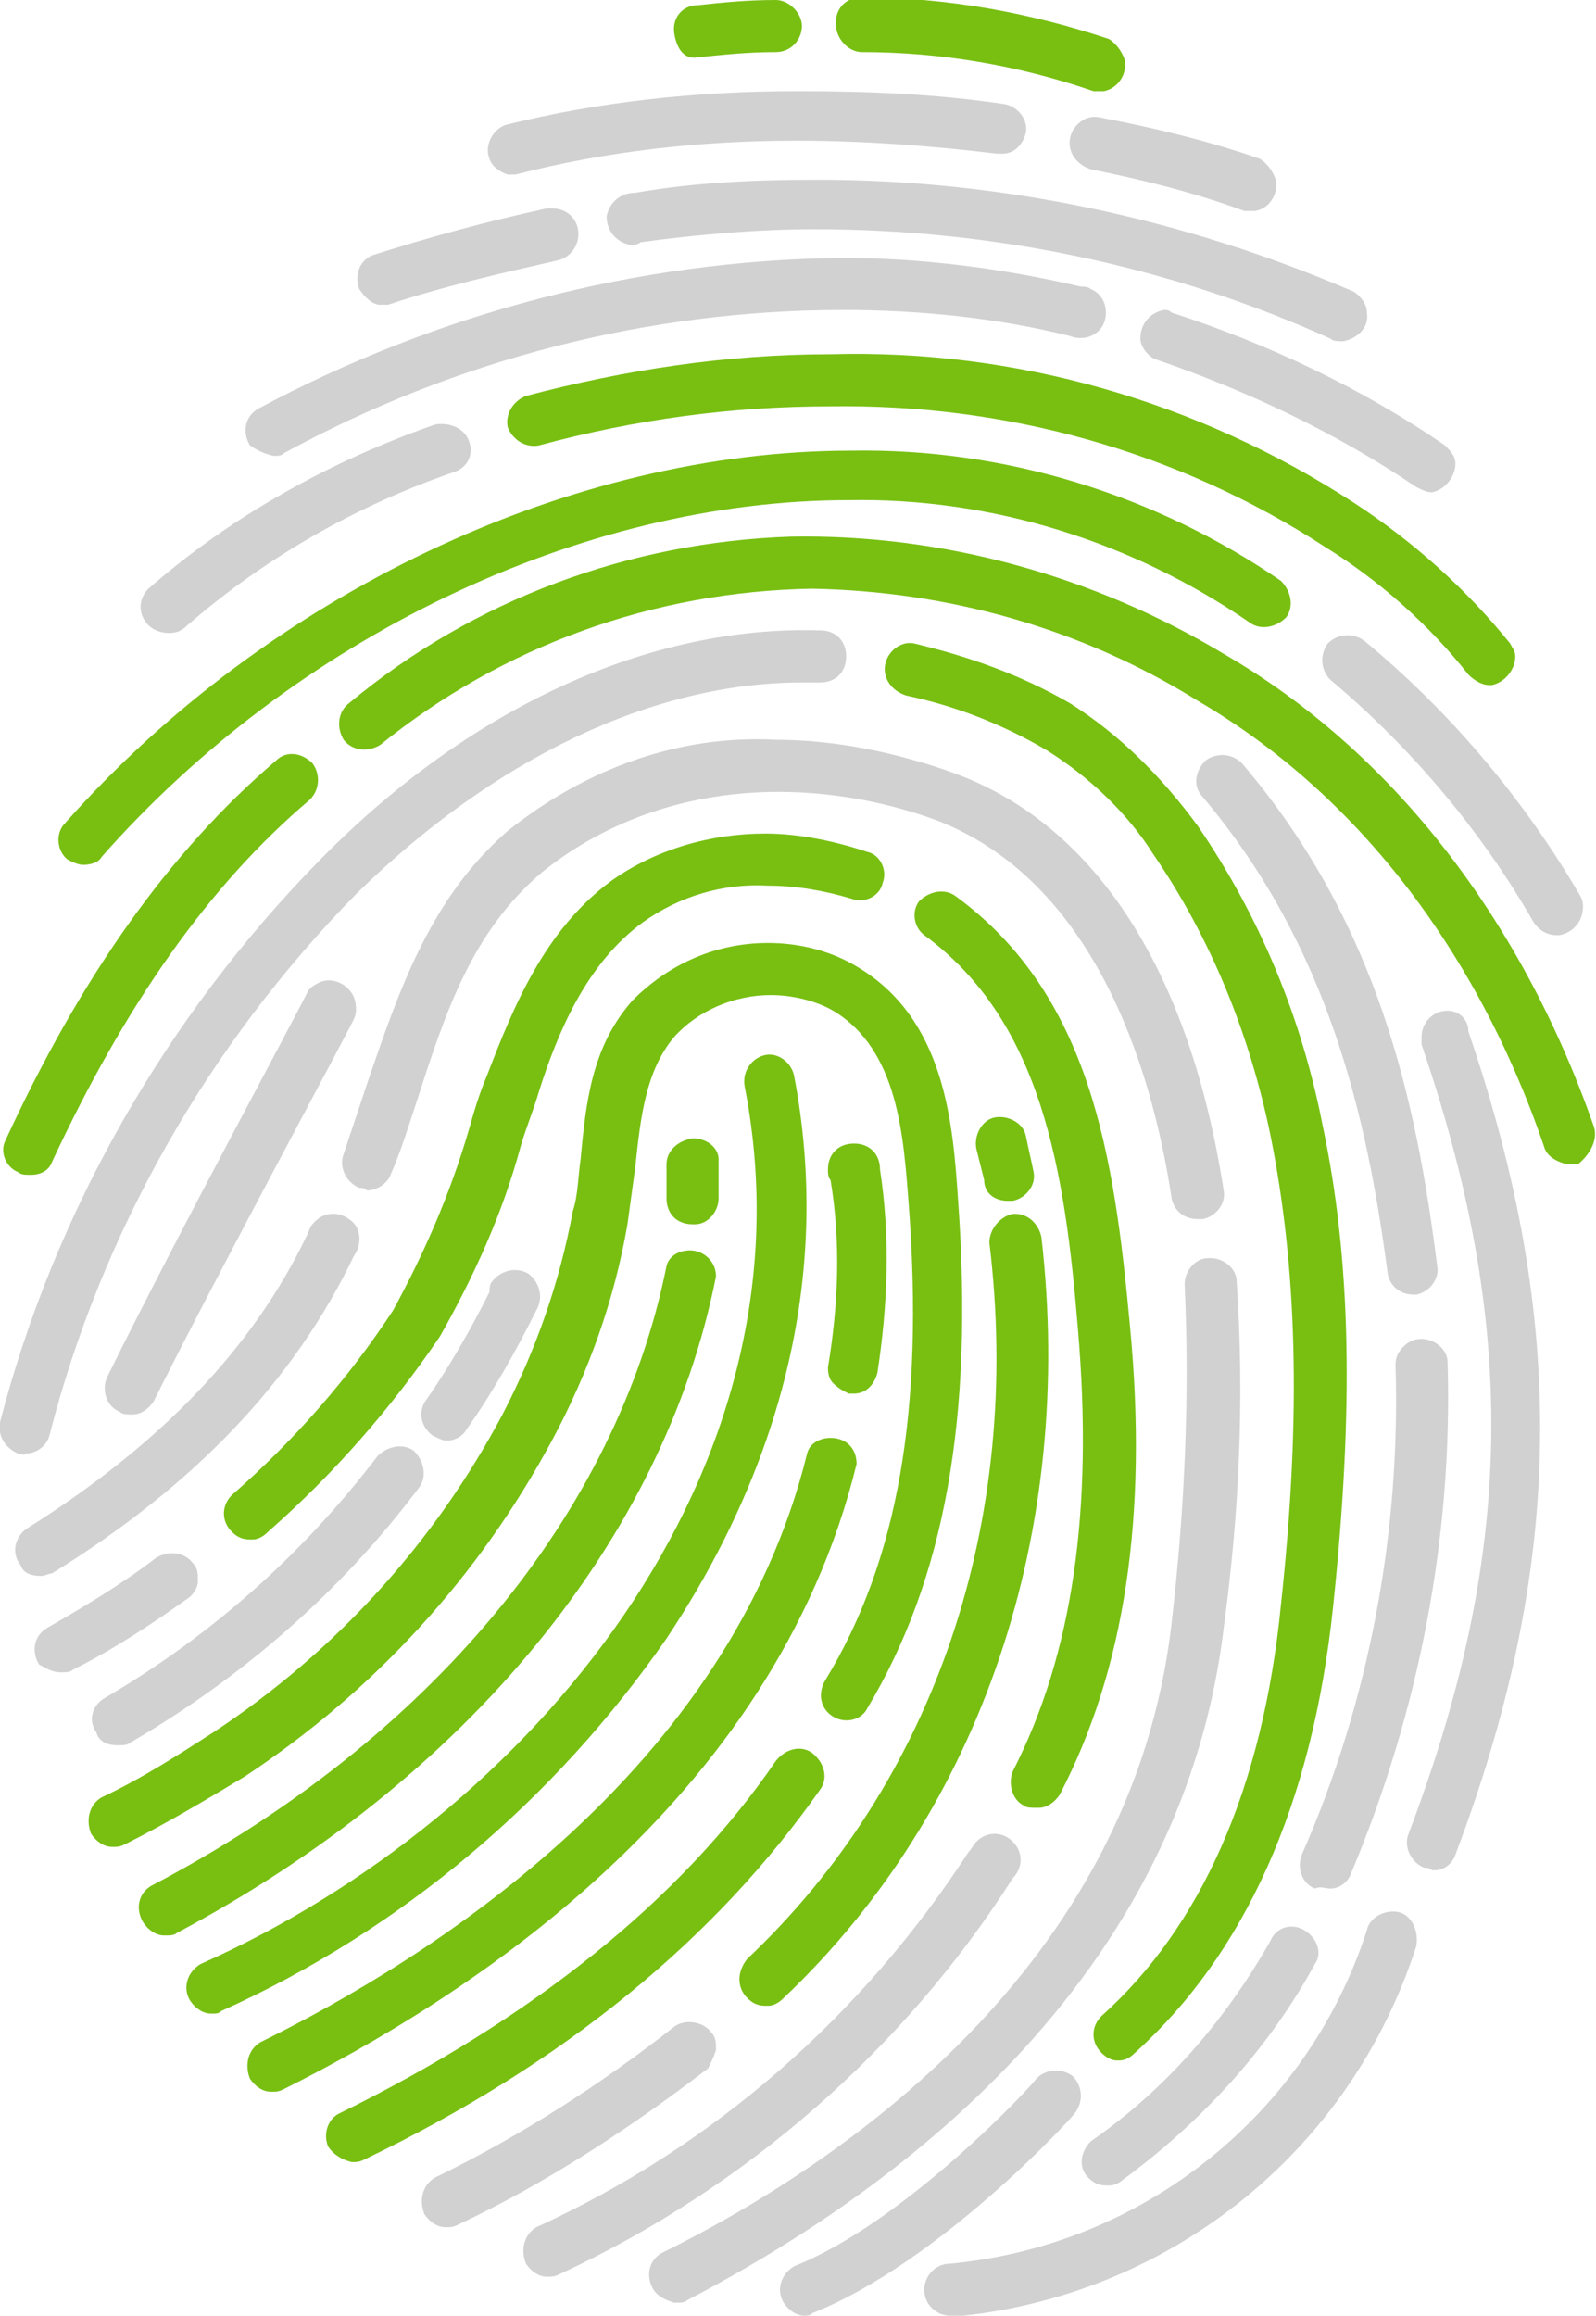 <?xml version="1.0" encoding="utf-8"?>
<!-- Generator: Adobe Illustrator 21.0.2, SVG Export Plug-In . SVG Version: 6.00 Build 0)  -->
<svg version="1.1" id="Layer_1" xmlns="http://www.w3.org/2000/svg" xmlns:xlink="http://www.w3.org/1999/xlink" x="0px" y="0px"
	 viewBox="0 0 61.3 88.9" style="enable-background:new 0 0 61.3 88.9;" xml:space="preserve">
<style type="text/css">
	.st0{fill:#78BF12;}
	.st1{fill:#D1D1D1;}
</style>
<title>FingerPrint</title>
<g id="Layer_2">
	<path class="st0" d="M25.6,62.9c4.6-6.9,6.3-14.3,4.9-21.6c-0.1-0.5-0.6-0.9-1.1-0.8c-0.5,0.1-0.9,0.6-0.8,1.2
		c2.9,14.8-8.3,28.1-20.9,33.7c-0.5,0.3-0.7,0.9-0.4,1.4c0.2,0.3,0.5,0.5,0.8,0.5h0.1c0.1,0,0.2,0,0.3-0.1
		C15.4,74.1,21.3,69.1,25.6,62.9z"/>
	<path class="st0" d="M32.9,56.2c0-0.6-0.4-1-1-1c-0.4,0-0.8,0.2-0.9,0.6C28,68,16.5,75.2,10,78.4c-0.5,0.3-0.6,0.9-0.4,1.4
		c0.2,0.3,0.5,0.5,0.8,0.5h0.1c0.1,0,0.2,0,0.4-0.1C17.7,76.8,29.7,69.3,32.9,56.2z"/>
	<path class="st0" d="M32,53.1c0.2,0.2,0.4,0.3,0.6,0.4h0.2c0.5,0,0.8-0.4,0.9-0.8c0.4-2.6,0.5-5.2,0.1-7.8c0-0.6-0.4-1-1-1
		c-0.6,0-1,0.4-1,1c0,0.1,0,0.3,0.1,0.4c0.4,2.4,0.3,4.8-0.1,7.2C31.8,52.6,31.8,52.9,32,53.1z"/>
	<path class="st0" d="M31.5,68.7c0.3-0.4,0.2-1-0.3-1.4c-0.4-0.3-1-0.2-1.4,0.3c-3.7,5.4-9.4,9.9-16.7,13.5
		c-0.5,0.2-0.7,0.8-0.5,1.3c0.2,0.3,0.5,0.5,0.9,0.6h0.1c0.1,0,0.2,0,0.4-0.1C21.7,79.2,27.5,74.4,31.5,68.7z"/>
	<path class="st0" d="M21.2,55.3c1.4-2.6,2.4-5.4,2.9-8.3c0.1-0.7,0.2-1.5,0.3-2.2c0.2-1.9,0.4-3.7,1.5-5c0.9-1,2.3-1.6,3.7-1.6
		c0.8,0,1.7,0.2,2.4,0.6c2.5,1.5,2.7,4.8,2.9,7.4c0.6,7.9-0.4,13.7-3.2,18.3c-0.3,0.5-0.2,1.1,0.3,1.4c0,0,0,0,0,0
		c0.5,0.3,1.1,0.1,1.3-0.3c3-5,4.1-11.2,3.5-19.5c-0.2-3-0.5-7-3.9-9c-1-0.6-2.2-0.9-3.4-0.9c-2,0-3.8,0.8-5.2,2.2
		c-1.6,1.8-1.8,4-2,6.1c-0.1,0.7-0.1,1.4-0.3,2c-0.5,2.7-1.4,5.3-2.7,7.8c-2.6,4.9-6.4,9.1-11.1,12.2c-1.4,0.9-2.8,1.8-4.3,2.5
		c-0.5,0.3-0.6,0.9-0.4,1.4c0.2,0.3,0.5,0.5,0.8,0.5h0.1c0.1,0,0.2,0,0.4-0.1c1.6-0.8,3.1-1.7,4.6-2.6
		C14.4,64.9,18.4,60.5,21.2,55.3z"/>
	<path class="st1" d="M15.9,55.7c-0.4-0.3-1-0.2-1.4,0.2c-2.9,3.8-6.4,6.9-10.5,9.3c-0.5,0.3-0.6,0.9-0.3,1.3
		C3.8,66.9,4.2,67,4.5,67h0.1C4.7,67,4.9,67,5,66.9c4.3-2.5,8.1-5.8,11.1-9.8C16.4,56.7,16.3,56.1,15.9,55.7z"/>
	<path class="st1" d="M27.5,78.7c0-0.3,0-0.5-0.2-0.7c-0.3-0.4-1-0.5-1.4-0.2c-2.8,2.2-5.9,4.2-9.2,5.8c-0.5,0.3-0.6,0.9-0.4,1.4
		c0.2,0.3,0.5,0.5,0.8,0.5h0.1c0.1,0,0.2,0,0.4-0.1c3.4-1.6,6.6-3.7,9.6-6C27.3,79.2,27.4,79,27.5,78.7z"/>
	<path class="st0" d="M28.7,76.7c0.2,0.2,0.4,0.3,0.7,0.3h0.1c0.2,0,0.4-0.1,0.6-0.3c7.6-7.2,11.2-17.9,9.9-29.2
		c-0.1-0.5-0.5-0.9-1-0.9h-0.1c-0.5,0.1-0.9,0.6-0.9,1.1c1.3,10.7-2.1,20.7-9.3,27.5C28.3,75.7,28.3,76.3,28.7,76.7z"/>
	<path class="st0" d="M27.5,49c0-0.6-0.5-1-1-1c-0.4,0-0.8,0.2-0.9,0.6c-1.9,9.5-9.1,18.2-19.8,23.8c-0.5,0.3-0.6,0.9-0.3,1.4
		c0.2,0.3,0.5,0.5,0.8,0.5h0.1c0.1,0,0.3,0,0.4-0.1C17.9,68.3,25.5,59.1,27.5,49z"/>
	<path class="st1" d="M7.6,60.7c0-0.3,0-0.5-0.2-0.7c-0.3-0.4-0.9-0.5-1.4-0.2c-1.3,1-2.8,1.9-4.2,2.7c-0.5,0.3-0.6,0.9-0.3,1.4
		C1.7,64,2,64.2,2.3,64.2h0.1c0.1,0,0.3,0,0.4-0.1c1.6-0.8,3.1-1.8,4.5-2.8C7.5,61.1,7.6,60.9,7.6,60.7z"/>
	<path class="st0" d="M24.7,35.4c1.4-1,3.1-1.5,4.8-1.4c1.1,0,2.2,0.2,3.2,0.5c0.5,0.2,1.1-0.1,1.2-0.6c0.2-0.5-0.1-1.1-0.6-1.2
		c-1.2-0.4-2.6-0.7-3.9-0.7c-2.1,0-4.2,0.6-5.9,1.8c-2.6,1.9-3.8,4.9-4.8,7.5c-0.3,0.7-0.5,1.4-0.7,2.1c-0.7,2.4-1.7,4.7-2.9,6.9
		c-1.7,2.6-3.8,5-6.2,7.1c-0.4,0.4-0.4,1,0,1.4c0.2,0.2,0.4,0.3,0.7,0.3h0.1c0.2,0,0.4-0.1,0.6-0.3c2.5-2.2,4.7-4.7,6.6-7.5
		c1.3-2.3,2.4-4.7,3.1-7.3c0.2-0.7,0.5-1.4,0.7-2.1C21.4,39.7,22.5,37,24.7,35.4z"/>
	<path class="st0" d="M39.3,69.3c0.1,0.1,0.3,0.1,0.5,0.1h0.1c0.3,0,0.6-0.2,0.8-0.5c2.5-4.8,3.4-10.7,2.7-18
		c-0.6-6.5-1.5-12.7-6.7-16.5c-0.4-0.3-1-0.2-1.4,0.2c-0.3,0.4-0.2,1,0.2,1.3c4.5,3.3,5.4,9,5.9,15.1c0.6,7-0.2,12.5-2.5,17
		C38.7,68.5,38.9,69.1,39.3,69.3z"/>
	<path class="st1" d="M38.9,72.1c0.4-0.4,0.4-1,0-1.4c-0.4-0.4-1-0.4-1.4,0c-0.1,0.1-0.2,0.3-0.3,0.4c-4.1,6.3-9.8,11.3-16.6,14.4
		c-0.5,0.3-0.6,0.9-0.4,1.4c0.2,0.3,0.5,0.5,0.8,0.5h0.1c0.1,0,0.2,0,0.4-0.1C28.6,84,34.7,78.7,38.9,72.1z"/>
	<path class="st1" d="M16.6,55.1c0.2,0.1,0.4,0.2,0.5,0.2h0.1c0.3,0,0.6-0.2,0.7-0.4c1-1.4,1.9-3,2.7-4.6c0.3-0.5,0.1-1.1-0.3-1.4
		c-0.5-0.3-1.1-0.1-1.4,0.3c-0.1,0.1-0.1,0.3-0.1,0.4c-0.7,1.4-1.5,2.8-2.4,4.1C16,54.2,16.2,54.8,16.6,55.1L16.6,55.1z"/>
	<path class="st0" d="M38.7,46.1h0.2c0.5-0.1,0.9-0.6,0.8-1.1c-0.1-0.5-0.2-0.9-0.3-1.4c-0.1-0.5-0.7-0.8-1.2-0.7
		c-0.5,0.1-0.8,0.7-0.7,1.2c0.1,0.4,0.2,0.8,0.3,1.2C37.8,45.8,38.2,46.1,38.7,46.1z"/>
	<path class="st0" d="M26.6,43.7L26.6,43.7c-0.6,0.1-1,0.5-1,1c0,0.5,0,0.9,0,1.3c0,0.6,0.4,1,1,1h0.1c0.5,0,0.9-0.5,0.9-1
		c0-0.5,0-0.9,0-1.5C27.6,44.1,27.2,43.7,26.6,43.7z M26.7,46.9L26.7,46.9z"/>
	<path class="st1" d="M1.6,60.5c0.1,0,0.3-0.1,0.4-0.1C7.5,57,11.3,53,13.6,48.2c0.3-0.4,0.3-1.1-0.2-1.4C13,46.5,12.4,46.5,12,47
		c-0.1,0.1-0.1,0.2-0.2,0.4C9.7,51.8,6.1,55.5,1,58.7c-0.4,0.3-0.6,0.9-0.2,1.4C0.9,60.4,1.2,60.5,1.6,60.5L1.6,60.5z"/>
	<path class="st1" d="M19.5,31.9c-3,2.6-4.2,6.2-5.4,9.7c-0.3,0.9-0.6,1.8-0.9,2.7c-0.2,0.5,0.1,1.1,0.6,1.3c0.1,0,0.2,0,0.3,0.1
		c0.4,0,0.8-0.3,0.9-0.6c0.4-0.9,0.7-1.9,1-2.8c1.1-3.4,2.1-6.5,4.8-8.8c2.6-2.1,5.8-3.1,9.1-3.1c2.1,0,4.2,0.4,6.1,1.1
		c5.9,2.3,8.2,9.2,9,14.5c0.1,0.5,0.5,0.8,1,0.8h0.2c0.5-0.1,0.9-0.6,0.8-1.1c-1.3-8.4-4.9-14-10.3-16c-2.2-0.8-4.6-1.3-6.9-1.3
		C26.1,28.2,22.5,29.5,19.5,31.9z"/>
	<path class="st1" d="M47,62.5c0.6-4.4,0.8-8.8,0.5-13.3c0-0.5-0.5-0.9-1-0.9h-0.1c-0.5,0-0.9,0.5-0.9,1c0.2,4.3,0,8.7-0.5,13
		c-1.5,13.3-12.9,20.9-19.6,24.2c-0.5,0.3-0.6,0.9-0.3,1.4c0.2,0.3,0.5,0.4,0.8,0.5h0.1c0.1,0,0.3,0,0.4-0.1
		C33.3,84.7,45.3,76.7,47,62.5z"/>
	<path class="st1" d="M50.1,74.1c-0.5-0.3-1.1-0.1-1.3,0.4c-1.7,3-4,5.7-6.9,7.7c-0.4,0.4-0.5,1-0.1,1.4c0.2,0.2,0.4,0.3,0.7,0.3
		h0.1c0.2,0,0.4-0.1,0.5-0.2c3-2.2,5.6-5,7.4-8.3C50.8,75,50.6,74.4,50.1,74.1z"/>
	<path class="st1" d="M53.7,73.4c-0.5-0.1-1.1,0.2-1.2,0.7c-2.3,7.1-8.6,12.1-16,12.8c-0.6,0-1,0.5-1,1c0,0.6,0.5,1,1,1l0,0l0,0H37
		c8.1-0.9,14.9-6.4,17.4-14.2C54.5,74.1,54.2,73.5,53.7,73.4z"/>
	<path class="st1" d="M1,55.8L1,55.8c0.4,0,0.8-0.3,0.9-0.7c2-7.8,6.1-15,11.8-20.8c5.3-5.2,11.4-8.1,17.1-8.1h0.7l0,0
		c0.6,0,1-0.4,1-1s-0.4-1-1-1C25,24,18.1,27.1,12.3,33C6.4,39,2.1,46.5,0,54.6c-0.1,0.5,0.2,1,0.7,1.2C0.8,55.8,0.9,55.9,1,55.8z"/>
	<path class="st0" d="M41.1,27c-1.9-1.1-3.9-1.8-6-2.3c-0.5-0.1-1,0.3-1.1,0.8c-0.1,0.5,0.2,1,0.8,1.2c1.9,0.4,3.7,1.1,5.4,2.1
		c1.6,1,3.1,2.4,4.1,4c2.2,3.2,3.7,6.9,4.5,10.8c1,5,1.2,10.6,0.4,18c-0.7,7.1-3.1,12.4-6.9,15.8c-0.4,0.4-0.4,1,0,1.4
		c0.2,0.2,0.4,0.3,0.6,0.3h0.1c0.2,0,0.4-0.1,0.6-0.3c4.2-3.8,6.8-9.5,7.6-17.1s0.7-13.3-0.4-18.5c-0.8-4.1-2.4-8-4.8-11.5
		C44.6,29.8,43,28.2,41.1,27z"/>
	<path class="st1" d="M13.6,38.3c-0.2-0.5-0.8-0.8-1.3-0.6c-0.2,0.1-0.4,0.2-0.5,0.4c0,0.1-5.1,9.5-7.7,14.8c-0.2,0.5,0,1.1,0.5,1.3
		c0.1,0.1,0.3,0.1,0.4,0.1h0.1c0.3,0,0.6-0.2,0.8-0.5c2.6-5.2,7.7-14.6,7.7-14.7C13.7,38.9,13.7,38.6,13.6,38.3z"/>
	<path class="st0" d="M61.2,43.2c-2.8-8-7.8-14.4-14.2-18.1c-5-3-10.8-4.6-16.6-4.5c-6.2,0.2-12.2,2.4-17,6.4
		c-0.4,0.3-0.5,0.9-0.2,1.4c0.3,0.4,0.9,0.5,1.4,0.2c4.7-3.8,10.5-5.9,16.6-6c5.2,0.1,10.3,1.5,14.8,4.3c6,3.5,10.7,9.5,13.3,17.1
		c0.1,0.4,0.5,0.6,0.9,0.7h0.1c0.1,0,0.2,0,0.3,0C61.1,44.3,61.4,43.7,61.2,43.2z"/>
	<path class="st0" d="M0.7,45c0.1,0.1,0.3,0.1,0.4,0.1h0.1c0.4,0,0.7-0.2,0.8-0.5c2.8-6,6-10.6,9.9-13.9c0.4-0.4,0.4-1,0.1-1.4
		c-0.4-0.4-1-0.5-1.4-0.1c-4.1,3.5-7.5,8.3-10.4,14.6C0,44.2,0.2,44.8,0.7,45z"/>
	<path class="st1" d="M51.1,72.5c0.4,0,0.7-0.3,0.8-0.6c2.6-6.2,3.9-12.9,3.7-19.6c0-0.5-0.5-0.9-1-0.9l0,0c-0.3,0-0.5,0.1-0.7,0.3
		c-0.2,0.2-0.3,0.4-0.3,0.7c0.2,6.4-1,12.9-3.6,18.8c-0.2,0.5,0,1.1,0.5,1.3C50.7,72.4,50.9,72.5,51.1,72.5L51.1,72.5z"/>
	<path class="st1" d="M47.7,29.3c-0.4-0.4-1-0.4-1.4-0.1c-0.4,0.4-0.5,1-0.1,1.4c4.8,5.7,6.3,12.2,7.1,18.3c0.1,0.5,0.5,0.8,1,0.8
		h0.1c0.5-0.1,0.9-0.6,0.8-1.1C54.4,42.2,52.9,35.4,47.7,29.3z"/>
	<path class="st1" d="M55.6,38.8c-0.6,0-1,0.5-1,1c0,0.1,0,0.2,0,0.3c3.7,10.8,3.6,19.5-0.5,30.3c-0.2,0.5,0.1,1.1,0.6,1.3
		c0.1,0,0.2,0,0.3,0.1h0.1c0.4,0,0.7-0.3,0.8-0.6c4.2-11.1,4.3-20.5,0.5-31.6C56.4,39.1,56,38.8,55.6,38.8z"/>
	<path class="st0" d="M3.2,33.2L3.2,33.2c0.3,0,0.6-0.1,0.7-0.3c7.4-8.4,18.4-13.7,28.7-13.7c5.5-0.1,10.9,1.6,15.4,4.7
		c0.4,0.3,1,0.2,1.4-0.2c0.3-0.4,0.2-1-0.2-1.4c-4.8-3.3-10.6-5.1-16.5-5c-10.8,0-22.4,5.5-30.2,14.3C2.1,32,2.2,32.7,2.6,33
		C2.8,33.1,3,33.2,3.2,33.2L3.2,33.2z"/>
	<path class="st1" d="M52.4,24.6c-0.4-0.3-1-0.3-1.4,0.1c-0.3,0.4-0.3,1,0.1,1.4c3.1,2.6,5.8,5.8,7.8,9.3c0.2,0.3,0.5,0.5,0.9,0.5
		h0.1c0.5-0.1,0.9-0.5,0.9-1.1c0-0.1,0-0.2-0.1-0.4C58.6,30.8,55.8,27.4,52.4,24.6z"/>
	<path class="st0" d="M31.9,13.6c-4,0-7.9,0.6-11.7,1.6c-0.5,0.2-0.8,0.7-0.7,1.2c0.2,0.5,0.7,0.8,1.2,0.7c3.7-1,7.4-1.5,11.2-1.5
		c6.7-0.1,13.3,1.7,19,5.4c2.1,1.3,4,3,5.5,4.9c0.2,0.2,0.5,0.4,0.8,0.4h0.1c0.5-0.1,0.9-0.6,0.9-1.1c0-0.2-0.1-0.3-0.2-0.5
		c-1.7-2.1-3.7-3.9-6-5.4C46,15.4,39,13.4,31.9,13.6z"/>
	<path class="st1" d="M6.5,24.3L6.5,24.3c0.3,0,0.5-0.1,0.7-0.3c3-2.6,6.5-4.6,10.3-5.9c0.5-0.2,0.7-0.7,0.5-1.2
		c-0.2-0.5-0.8-0.7-1.3-0.6c-4,1.4-7.8,3.5-11,6.3c-0.4,0.4-0.4,1,0,1.4C5.9,24.2,6.2,24.3,6.5,24.3L6.5,24.3z"/>
	<path class="st1" d="M10.5,17.5L10.5,17.5c0.2,0,0.3,0,0.4-0.1c6.6-3.6,14-5.5,21.5-5.5c2.9,0,5.9,0.3,8.7,1c0.5,0.2,1.1,0,1.3-0.5
		s0-1.1-0.5-1.3c-0.1-0.1-0.3-0.1-0.4-0.1c-3-0.7-6.1-1.1-9.2-1.1c-7.8,0.1-15.5,2.1-22.4,5.8c-0.5,0.3-0.6,0.9-0.3,1.4
		C9.9,17.3,10.1,17.4,10.5,17.5L10.5,17.5z"/>
	<path class="st1" d="M44.7,11.9c-0.5,0.1-0.9,0.5-0.9,1.1c0,0.3,0.3,0.7,0.6,0.8c3.5,1.2,6.9,2.8,10,4.9c0.2,0.1,0.4,0.2,0.6,0.2
		H55c0.5-0.1,0.9-0.6,0.9-1.1c0-0.3-0.2-0.5-0.4-0.7c-3.2-2.2-6.8-3.9-10.5-5.1C44.9,11.9,44.8,11.9,44.7,11.9z"/>
	<path class="st1" d="M24.4,7.4c-0.6,0-1,0.4-1.1,0.9c0,0.6,0.4,1,0.9,1.1c0.1,0,0.3,0,0.4-0.1c2.2-0.3,4.5-0.5,6.7-0.5
		c6.8,0,13.6,1.4,19.8,4.2c0.1,0.1,0.3,0.1,0.4,0.1h0.1c0.5-0.1,1-0.5,0.9-1.1c0-0.3-0.2-0.6-0.5-0.8c-6.5-2.8-13.5-4.3-20.6-4.3
		C29,6.9,26.7,7,24.4,7.4z"/>
	<path class="st1" d="M14.6,11.7L14.6,11.7h0.3c2.1-0.7,4.3-1.2,6.5-1.7c0.5-0.1,0.9-0.6,0.8-1.2c-0.1-0.5-0.5-0.8-1-0.8H21
		c-2.3,0.5-4.5,1.1-6.7,1.8c-0.5,0.2-0.7,0.8-0.5,1.3C14,11.4,14.3,11.7,14.6,11.7L14.6,11.7z"/>
	<path class="st1" d="M41.1,5.3c-0.1,0.5,0.2,1,0.8,1.2c2,0.4,4,0.9,5.9,1.6c0.1,0,0.2,0,0.3,0h0.1C48.8,8,49.1,7.4,49,6.9
		c-0.1-0.3-0.3-0.6-0.6-0.8c-2-0.7-4.1-1.2-6.2-1.6C41.7,4.4,41.2,4.8,41.1,5.3C41.1,5.3,41.1,5.3,41.1,5.3z"/>
	<path class="st1" d="M19.5,6.7c0.1,0,0.2,0,0.3,0c3.5-0.9,7.1-1.3,10.8-1.3c2.6,0,5.2,0.2,7.7,0.5h0.2c0.5,0,0.8-0.4,0.9-0.8
		c0.1-0.5-0.3-1-0.8-1.1c-2.7-0.4-5.3-0.5-8-0.5c-3.8,0-7.6,0.4-11.2,1.3c-0.5,0.2-0.8,0.8-0.6,1.3C18.9,6.4,19.2,6.6,19.5,6.7
		L19.5,6.7z"/>
	<path class="st0" d="M33.1,2c3,0,6,0.5,8.9,1.5c0.1,0,0.2,0,0.3,0h0.1c0.5-0.1,0.9-0.6,0.8-1.2c-0.1-0.3-0.3-0.6-0.6-0.8
		c-3-1-6.2-1.6-9.5-1.6c-0.6,0-1,0.4-1,1S32.6,2,33.1,2L33.1,2z"/>
	<path class="st0" d="M26.8,2.2L26.8,2.2c1-0.1,1.9-0.2,3-0.2c0.6,0,1-0.5,1-1s-0.5-1-1-1l0,0c-1.1,0-2.1,0.1-3,0.2
		c-0.6,0-1,0.5-0.9,1.1S26.3,2.3,26.8,2.2L26.8,2.2z"/>
	<path class="st1" d="M41.3,81.1c0.3-0.4,0.3-1-0.1-1.4c-0.4-0.3-1-0.3-1.4,0.1c0,0.1-5,5.5-9.3,7.2c-0.5,0.3-0.7,0.9-0.4,1.4
		c0.2,0.3,0.5,0.5,0.8,0.5l0,0c0.1,0,0.2,0,0.3-0.1C36,86.9,41.1,81.4,41.3,81.1z"/>
</g>
</svg>
